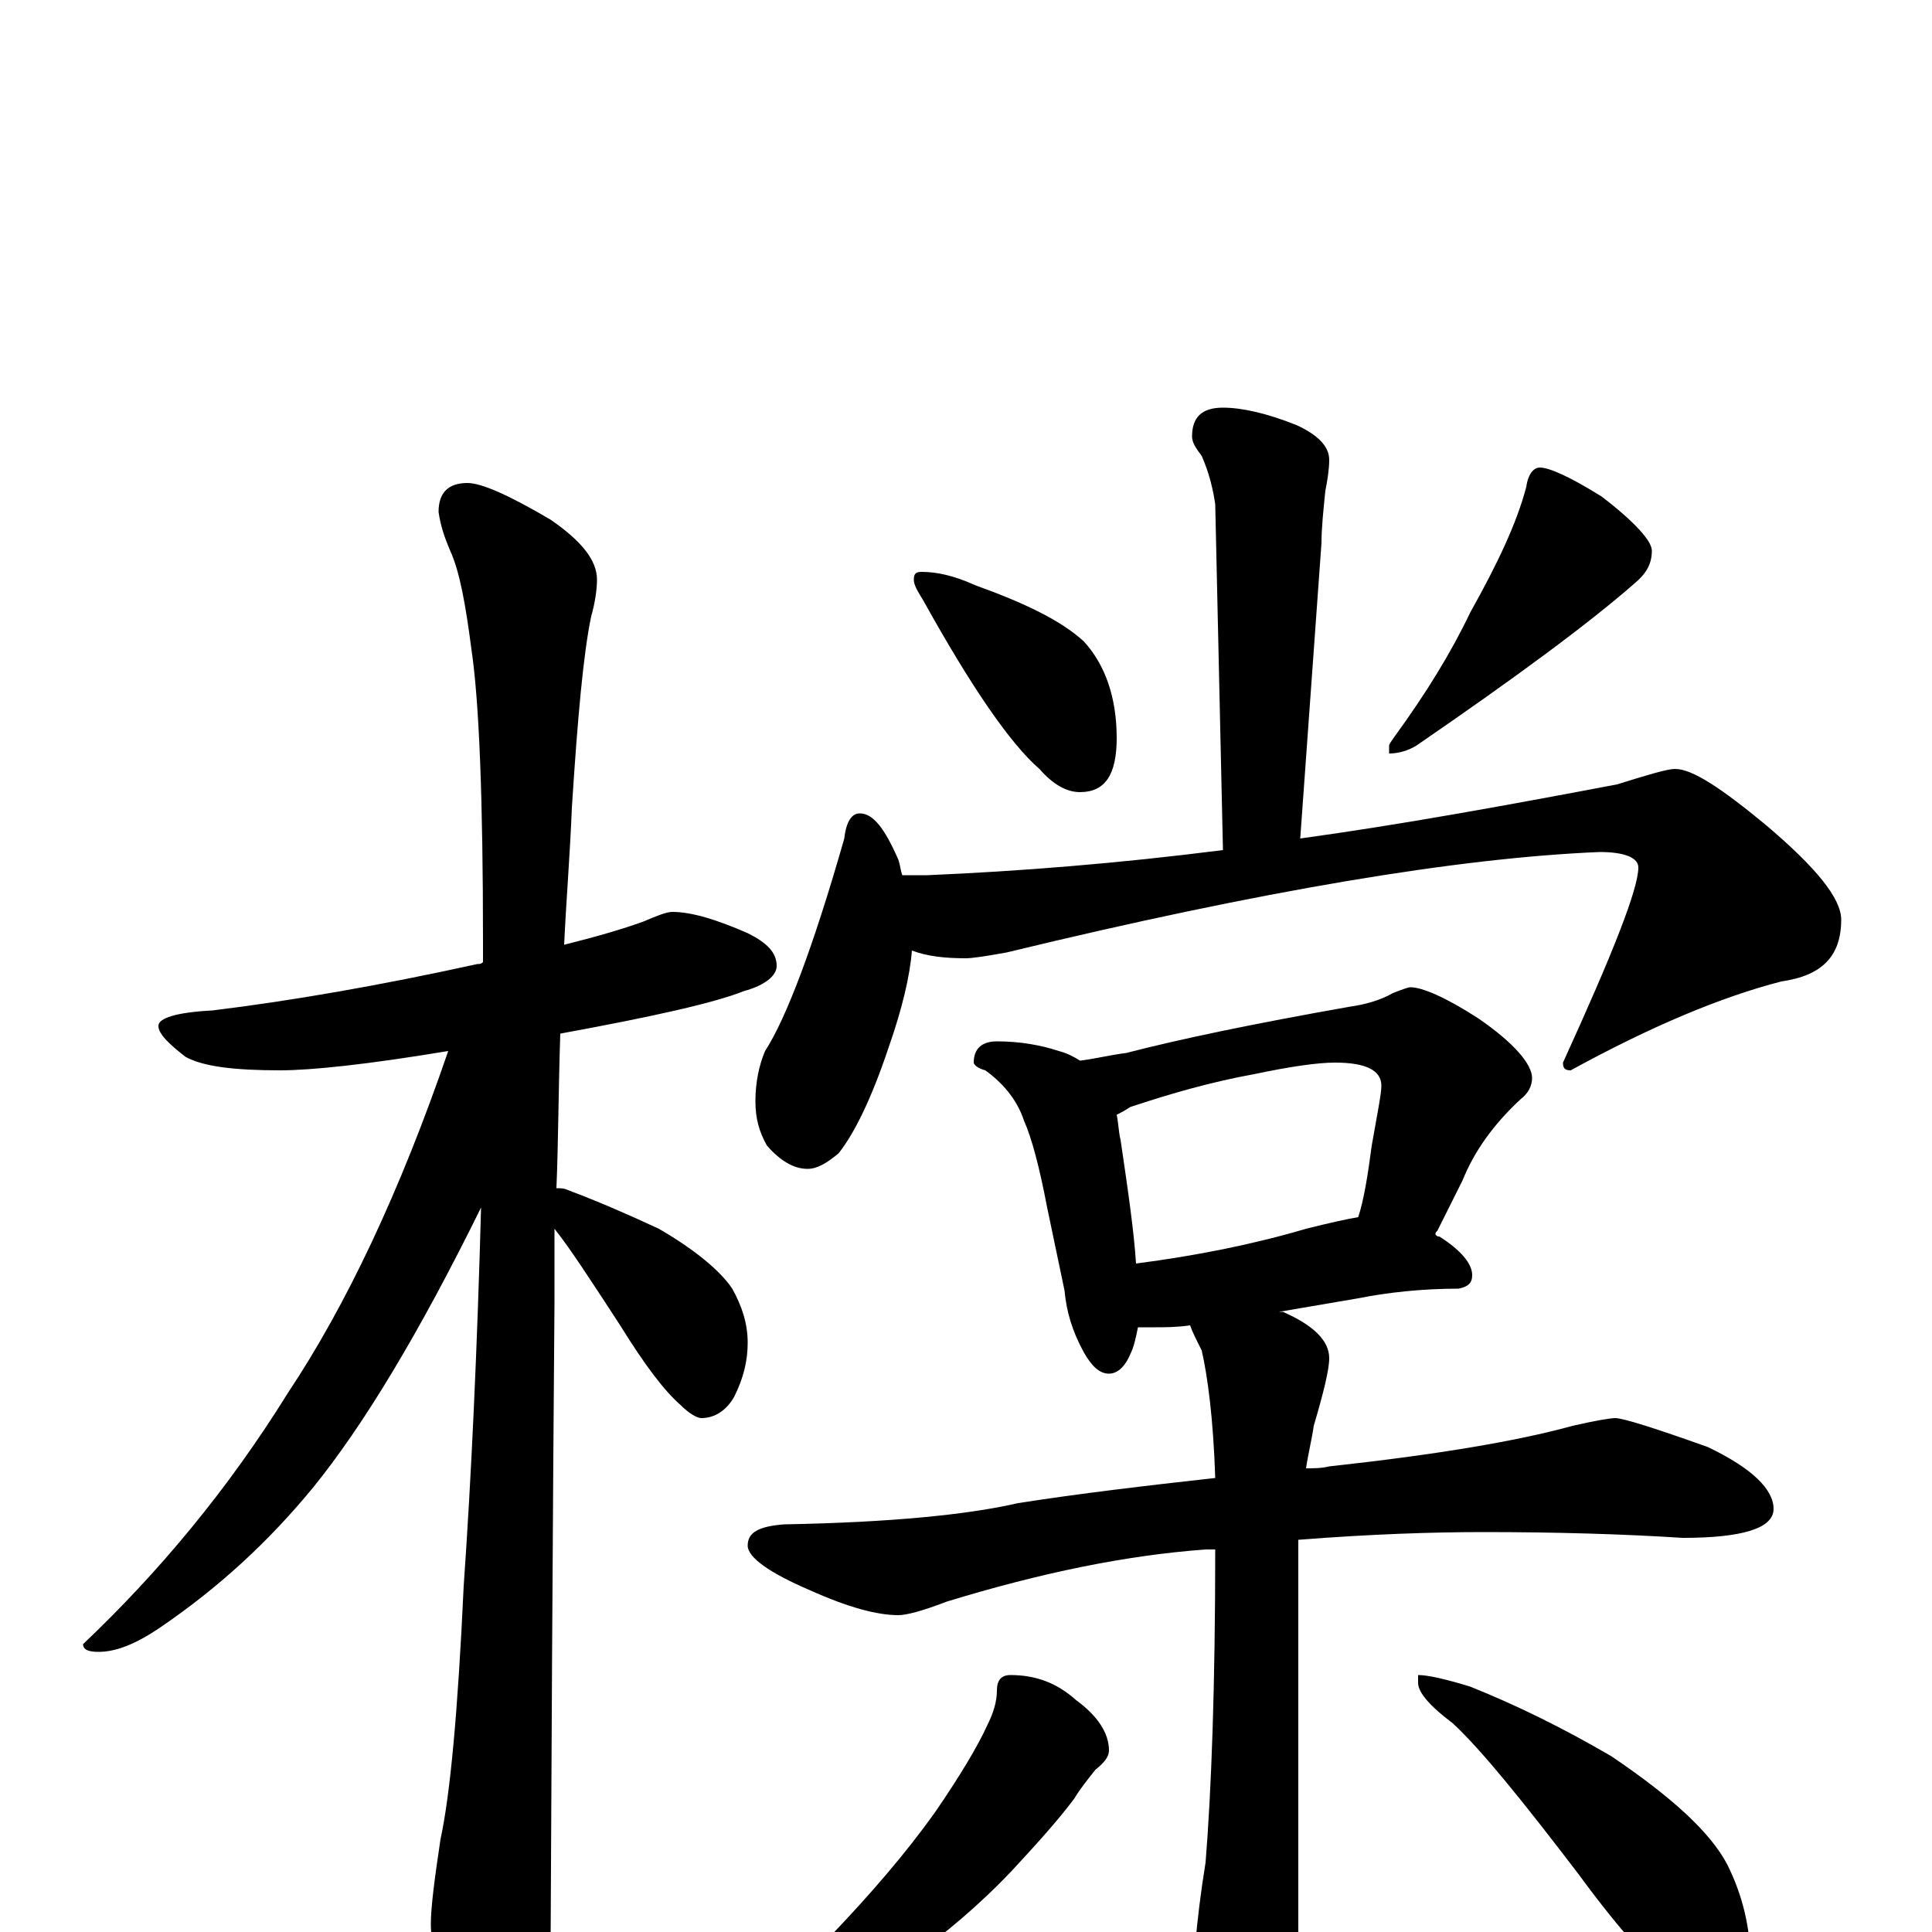 <?xml version="1.0" encoding="utf-8" ?>
<!DOCTYPE svg PUBLIC "-//W3C//DTD SVG 1.1//EN" "http://www.w3.org/Graphics/SVG/1.1/DTD/svg11.dtd">
<svg version="1.1" id="Layer_1" xmlns="http://www.w3.org/2000/svg" xmlns:xlink="http://www.w3.org/1999/xlink" x="0px" y="145px" width="1000px" height="1000px" viewBox="0 0 1000 1000" enable-background="new 0 0 1000 1000" xml:space="preserve">
<g id="Layer_1">
<path id="glyph" transform="matrix(1 0 0 -1 0 1000)" d="M348,528C358,528 371,524 387,517C397,512 402,507 402,500C402,495 396,490 385,487C370,481 339,474 290,465C289,435 289,408 288,385C290,385 292,385 294,384C310,378 326,371 341,364C360,353 373,342 379,333C384,324 387,315 387,305C387,296 385,287 380,277C376,270 370,266 363,266C361,266 357,268 352,273C344,280 334,293 321,314C306,337 295,354 287,364C287,350 287,337 287,326C287,324 286,214 285,-4C285,-18 281,-33 273,-50C267,-63 261,-70 254,-70C251,-70 245,-63 238,-49C228,-26 223,-8 223,4C223,13 225,28 228,48C233,71 237,114 240,179C244,236 247,302 249,375C217,310 188,262 162,230C139,202 113,178 82,157C70,149 60,145 51,145C46,145 43,146 43,149C82,186 118,229 149,279C179,324 207,383 232,456C190,449 161,446 145,446C121,446 105,448 96,453C87,460 82,465 82,469C82,473 91,476 110,477C151,482 197,490 247,501C248,501 249,501 250,502C250,505 250,509 250,512C250,587 248,637 244,664C241,687 238,704 233,715C230,722 228,728 227,735C227,745 232,750 242,750C249,750 263,744 285,731C301,720 309,710 309,700C309,695 308,688 306,681C302,662 299,629 296,582C295,557 293,533 292,511C308,515 322,519 333,523C340,526 345,528 348,528M633,789C643,789 656,786 671,780C682,775 688,769 688,762C688,757 687,751 686,746C685,736 684,727 684,719l-11,-153C724,573 779,583 837,594C853,599 863,602 867,602C876,602 891,592 914,573C940,551 953,535 953,524C953,505 943,495 922,492C891,484 855,469 813,446C810,446 809,447 809,450C835,507 848,540 848,551C848,556 841,559 828,559C755,556 653,539 521,507C510,505 503,504 500,504C489,504 480,505 472,508C471,495 467,478 460,458C451,431 442,413 434,403C428,398 423,395 418,395C411,395 404,399 397,407C393,414 391,421 391,430C391,440 393,449 396,456C407,473 421,510 437,566C438,575 441,579 445,579C452,579 458,571 465,555C466,552 466,550 467,547l13,0C527,549 578,553 633,560l-4,179C628,746 626,755 622,764C619,768 617,771 617,774C617,784 622,789 633,789M477,704C485,704 494,702 505,697C530,688 549,679 561,668C572,656 578,639 578,618C578,599 572,590 559,590C552,590 545,594 538,602C523,615 503,644 478,689C475,694 473,697 473,700C473,703 474,704 477,704M797,758C802,758 813,753 829,743C846,730 855,720 855,715C855,708 852,703 846,698C822,677 784,649 733,614C728,611 723,610 719,610l0,4C719,615 720,616 722,619C738,641 751,662 761,683C775,708 785,729 790,748C791,755 794,758 797,758M516,461C528,461 539,459 548,456C552,455 556,453 559,451C567,452 575,454 583,455C610,462 648,470 699,479C706,480 714,482 721,486C726,488 729,489 730,489C736,489 748,484 765,473C784,460 793,449 793,442C793,438 791,434 787,431C773,418 763,404 757,389l-13,-26C743,362 743,362 743,361C744,360 744,360 745,360C756,353 762,346 762,340C762,336 760,334 755,333C736,333 718,331 703,328l-41,-7C663,321 663,321 664,321C680,314 688,306 688,297C688,291 685,279 680,262C679,255 677,247 676,240C680,240 684,240 688,241C743,247 785,254 814,262C827,265 834,266 836,266C840,266 856,261 884,251C907,240 918,229 918,219C918,209 902,204 871,204C840,206 805,207 768,207C742,207 710,206 672,203C672,198 672,194 672,190l0,-229C672,-56 669,-70 663,-81C658,-92 652,-97 645,-97C638,-97 631,-89 624,-74C619,-62 617,-52 617,-43C617,-21 619,5 624,36C627,73 629,127 629,198C627,198 625,198 624,198C583,195 539,186 490,171C477,166 469,164 465,164C454,164 439,168 419,177C398,186 387,194 387,200C387,207 393,210 406,211C461,212 501,216 527,222C559,227 593,231 629,235C628,266 625,288 622,301C619,307 617,311 616,314C609,313 603,313 598,313C595,313 592,313 589,313C588,308 587,303 585,299C582,292 578,289 574,289C569,289 565,293 561,300C555,311 552,321 551,332l-9,43C538,396 534,411 530,420C527,429 521,438 510,446C506,447 504,449 504,450C504,457 508,461 516,461M588,346C619,350 649,356 676,364C688,367 697,369 703,370C706,379 708,392 710,407C713,424 715,434 715,438C715,446 707,450 691,450C682,450 668,448 649,444C627,440 606,434 585,427C582,425 580,424 578,423C579,418 579,414 580,410C584,383 587,362 588,346M523,133C536,133 547,129 557,120C568,112 574,103 574,94C574,91 572,88 567,84C563,79 559,74 556,69C547,57 536,45 524,32C507,14 489,-1 471,-14C454,-25 437,-33 422,-39C407,-44 398,-46 395,-46C390,-46 387,-45 387,-43C406,-27 420,-14 429,-3C451,20 469,41 484,62C497,81 506,96 511,107C514,113 516,119 516,125C516,130 518,133 523,133M734,133C739,133 748,131 761,127C786,117 810,105 834,91C865,70 885,52 894,35C902,19 906,2 906,-15C906,-20 905,-26 902,-32C899,-37 896,-39 891,-39C887,-39 880,-36 871,-29C857,-20 839,0 817,30C788,68 767,94 752,108C740,117 734,124 734,129z"/>
</g>
</svg>
